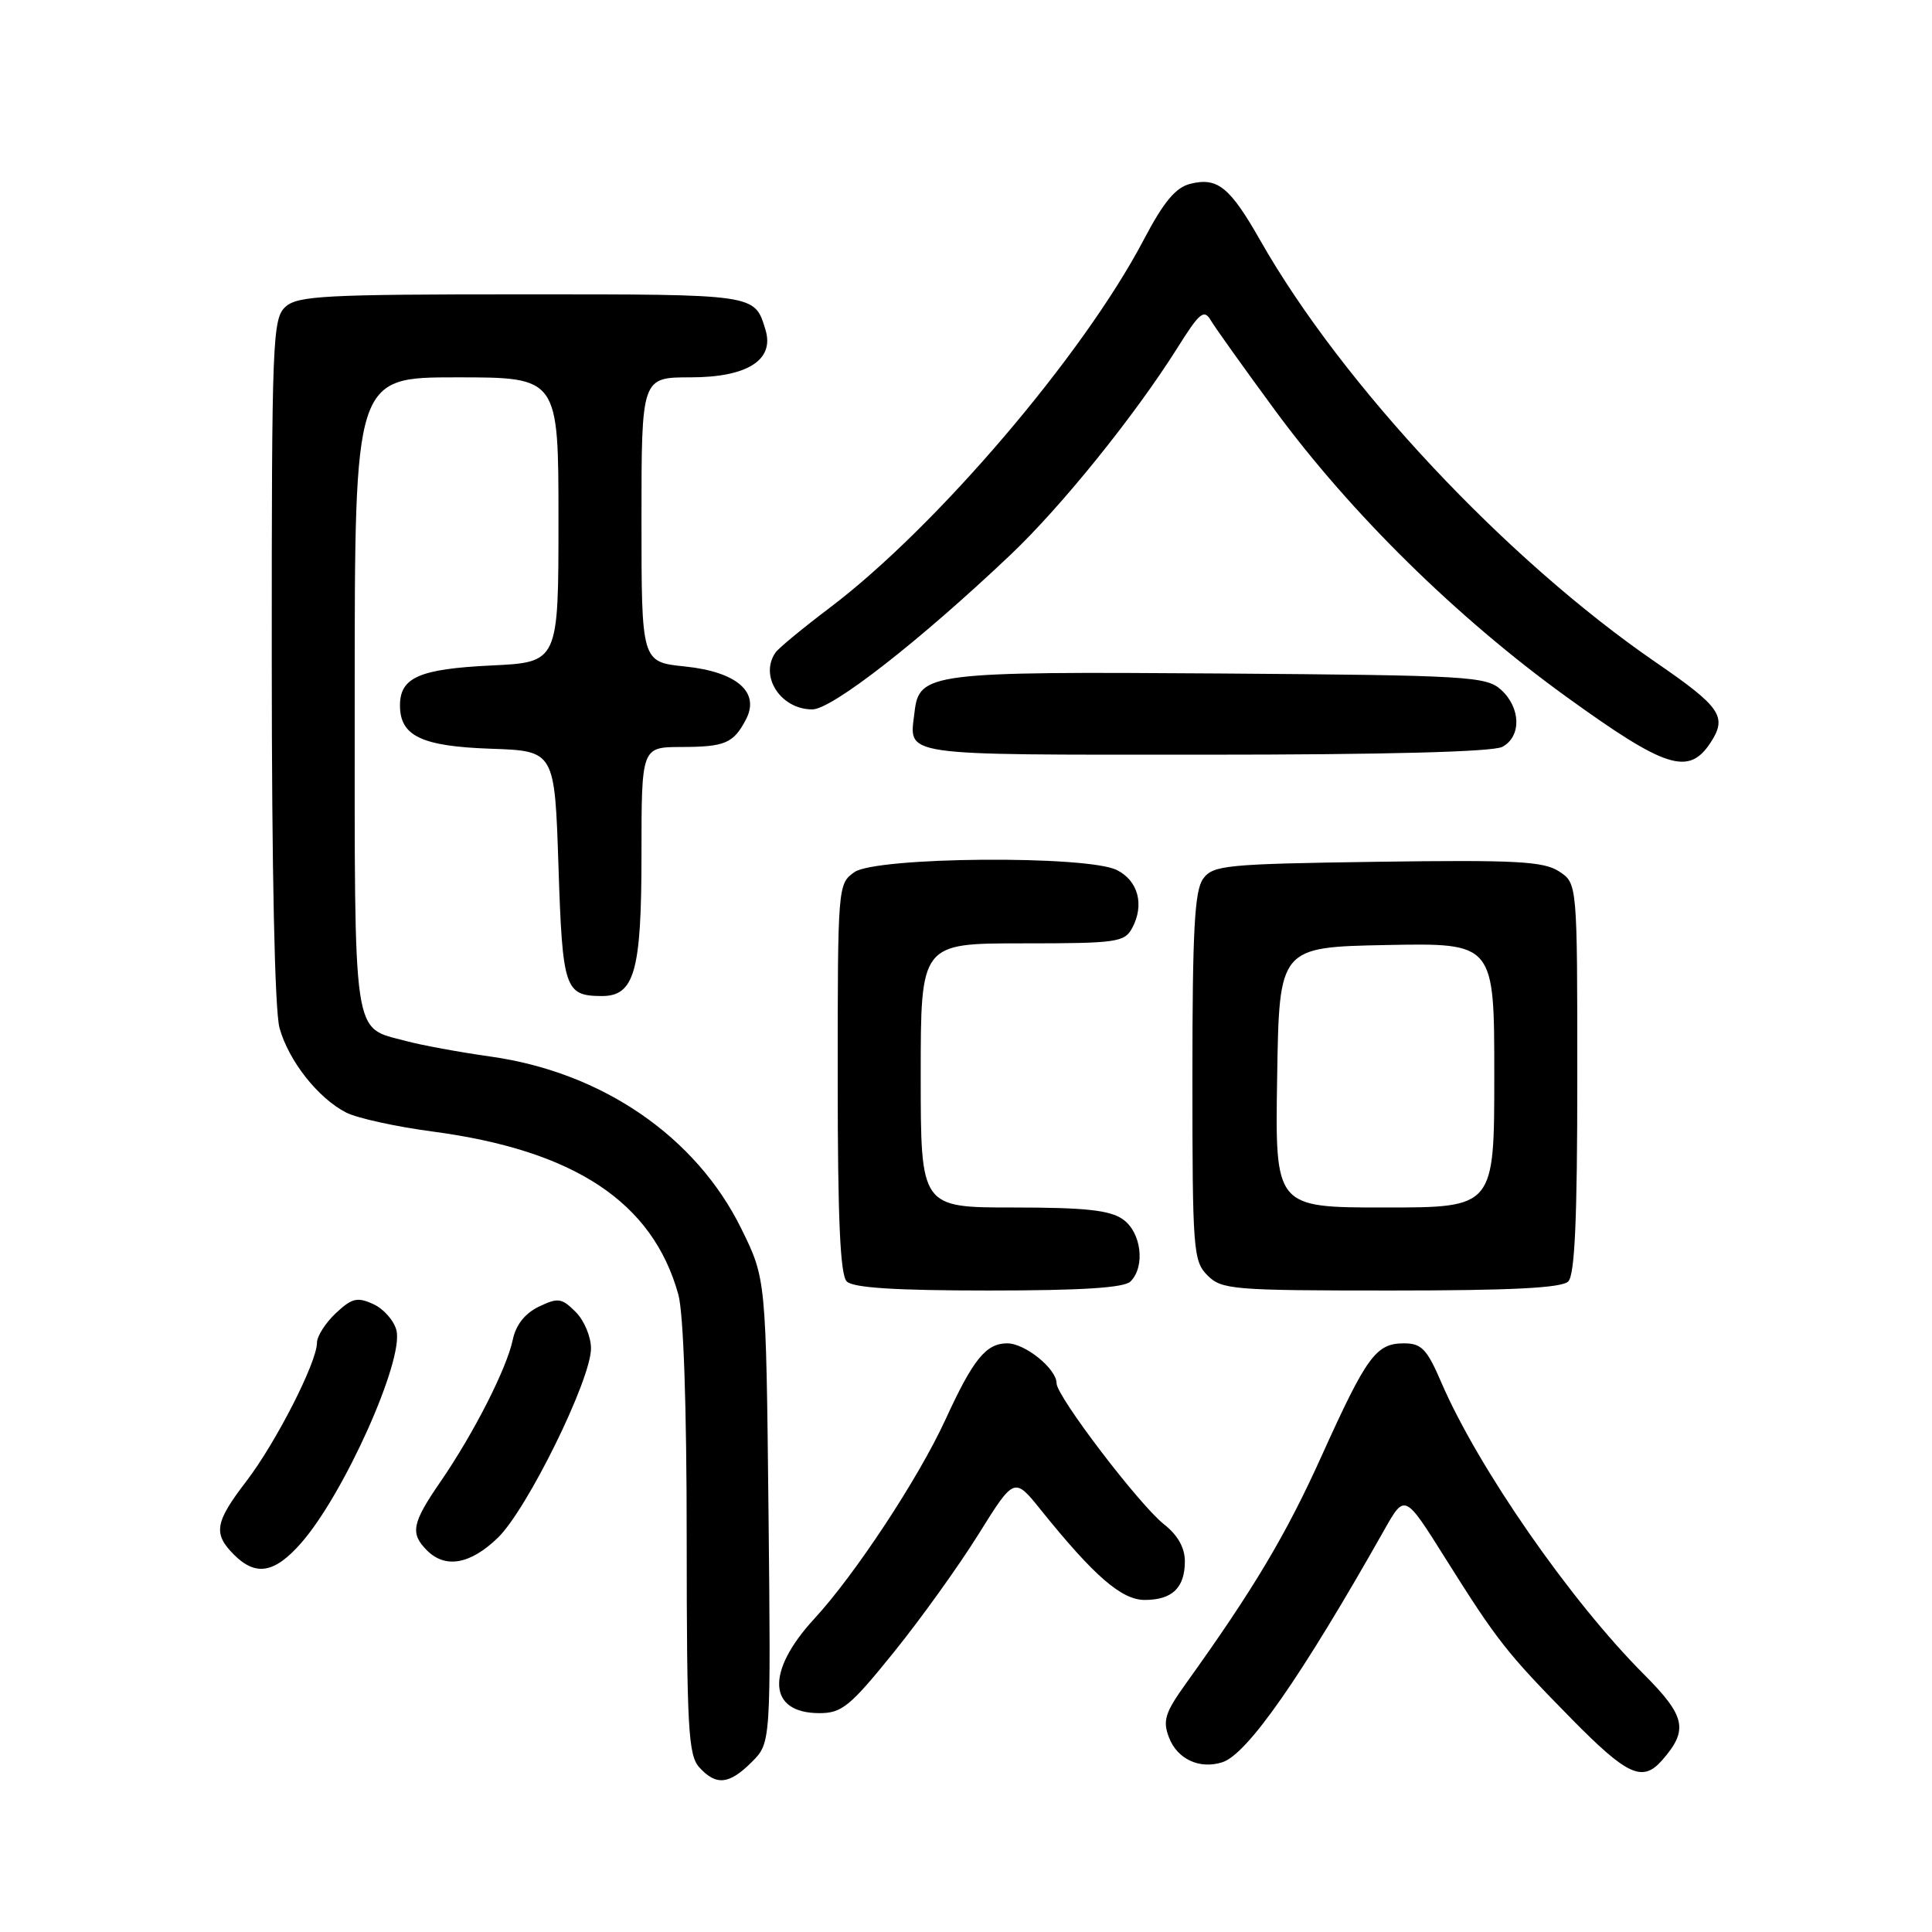 <?xml version="1.0" encoding="UTF-8" standalone="no"?>
<!DOCTYPE svg PUBLIC "-//W3C//DTD SVG 1.1//EN" "http://www.w3.org/Graphics/SVG/1.1/DTD/svg11.dtd" >
<svg xmlns="http://www.w3.org/2000/svg" xmlns:xlink="http://www.w3.org/1999/xlink" version="1.1" viewBox="0 0 256 256">
 <g >
 <path fill="currentColor"
d=" M 99.62 233.47 C 102.15 230.94 102.15 230.94 101.83 200.19 C 101.50 169.45 101.50 169.45 98.22 162.79 C 92.22 150.61 79.80 142.08 65.00 140.00 C 60.88 139.42 55.83 138.49 53.80 137.94 C 46.64 136.02 47.00 138.48 47.00 91.93 C 47.00 50.00 47.00 50.00 60.50 50.00 C 74.00 50.00 74.00 50.00 74.00 68.88 C 74.00 87.76 74.00 87.76 65.09 88.18 C 55.58 88.64 53.00 89.76 53.00 93.47 C 53.00 97.53 55.86 98.89 65.03 99.21 C 73.50 99.50 73.50 99.50 74.00 114.79 C 74.53 131.03 74.84 131.95 79.69 131.98 C 84.07 132.02 85.00 128.74 85.00 113.28 C 85.00 99.00 85.00 99.00 90.25 98.98 C 96.07 98.97 97.18 98.50 98.84 95.34 C 100.74 91.72 97.64 89.02 90.75 88.31 C 85.00 87.72 85.00 87.72 85.00 68.86 C 85.00 50.00 85.00 50.00 91.50 50.00 C 99.02 50.00 102.65 47.70 101.43 43.70 C 99.97 38.94 100.39 39.00 69.21 39.00 C 43.11 39.00 39.44 39.19 37.83 40.65 C 36.11 42.21 36.00 44.98 36.01 87.40 C 36.01 115.34 36.40 133.92 37.04 136.22 C 38.25 140.57 42.14 145.51 45.87 147.42 C 47.32 148.16 52.42 149.28 57.22 149.92 C 76.10 152.41 86.48 159.27 89.88 171.52 C 90.57 173.99 90.99 186.26 90.99 203.92 C 91.00 228.96 91.20 232.56 92.65 234.17 C 94.89 236.65 96.62 236.47 99.62 233.47 Z  M 220.23 233.25 C 223.76 229.23 223.38 227.42 217.79 221.82 C 208.05 212.06 195.83 194.44 190.99 183.20 C 189.08 178.75 188.36 178.00 186.03 178.00 C 182.33 178.00 181.10 179.69 175.13 192.90 C 170.43 203.33 166.10 210.59 157.16 223.05 C 154.38 226.92 154.04 227.99 154.89 230.21 C 155.99 233.10 158.94 234.47 161.96 233.51 C 165.27 232.46 172.42 222.21 183.43 202.71 C 186.14 197.91 186.14 197.91 191.52 206.49 C 198.40 217.44 199.62 218.99 208.23 227.75 C 215.64 235.28 217.64 236.20 220.23 233.25 Z  M 118.42 218.95 C 122.00 214.52 127.06 207.47 129.66 203.29 C 134.40 195.69 134.40 195.69 137.94 200.10 C 144.99 208.86 148.62 212.00 151.68 212.00 C 155.33 212.00 157.00 210.39 157.00 206.87 C 157.00 205.09 156.05 203.40 154.25 201.99 C 150.98 199.42 140.00 185.02 140.00 183.29 C 140.00 181.37 135.83 178.00 133.47 178.00 C 130.65 178.00 128.96 180.08 125.26 188.14 C 121.71 195.87 113.30 208.64 107.90 214.49 C 101.43 221.51 101.73 227.00 108.58 227.00 C 111.55 227.00 112.64 226.11 118.42 218.95 Z  M 39.90 204.46 C 45.58 197.99 53.53 180.25 52.53 176.28 C 52.21 174.99 50.83 173.42 49.46 172.80 C 47.34 171.83 46.62 172.01 44.49 174.01 C 43.12 175.30 42.00 177.06 42.00 177.92 C 42.00 180.50 36.57 191.14 32.65 196.26 C 28.47 201.71 28.21 203.21 31.00 206.00 C 33.90 208.90 36.38 208.47 39.90 204.46 Z  M 65.98 203.75 C 69.84 200.01 78.29 182.86 78.31 178.69 C 78.32 177.15 77.41 174.96 76.28 173.84 C 74.43 171.99 73.95 171.92 71.40 173.14 C 69.57 174.02 68.36 175.55 67.95 177.50 C 67.16 181.31 62.77 189.93 58.39 196.30 C 54.58 201.83 54.32 203.17 56.57 205.43 C 59.02 207.88 62.32 207.29 65.98 203.75 Z  M 149.80 169.80 C 151.79 167.81 151.23 163.27 148.78 161.56 C 147.06 160.35 143.77 160.00 134.28 160.00 C 122.00 160.00 122.00 160.00 122.00 142.50 C 122.00 125.00 122.00 125.00 135.46 125.00 C 148.02 125.00 149.00 124.86 150.03 122.95 C 151.66 119.89 150.82 116.71 148.00 115.29 C 144.08 113.31 116.12 113.53 113.22 115.56 C 111.02 117.10 111.00 117.39 111.00 142.86 C 111.00 161.55 111.33 168.93 112.20 169.80 C 113.04 170.64 118.64 171.00 131.00 171.00 C 143.36 171.00 148.96 170.64 149.80 169.80 Z  M 207.80 169.80 C 208.67 168.93 209.00 161.54 209.00 142.82 C 209.00 117.05 209.00 117.05 206.59 115.47 C 204.54 114.13 200.92 113.93 182.51 114.19 C 162.40 114.48 160.73 114.64 159.42 116.44 C 158.29 117.99 158.00 123.29 158.00 142.69 C 158.00 165.67 158.11 167.11 160.00 169.00 C 161.88 170.88 163.33 171.00 184.30 171.00 C 200.31 171.00 206.94 170.66 207.80 169.80 Z  M 226.66 98.40 C 228.90 94.97 228.03 93.69 219.40 87.76 C 199.56 74.13 177.86 50.97 167.00 31.87 C 162.97 24.78 161.33 23.45 157.71 24.36 C 155.78 24.84 154.18 26.76 151.54 31.79 C 143.53 47.04 124.10 69.81 110.00 80.49 C 106.42 83.19 103.17 85.88 102.77 86.45 C 100.58 89.57 103.43 94.00 107.63 94.00 C 110.23 94.00 121.80 84.98 133.87 73.54 C 140.64 67.13 150.39 55.03 156.01 46.10 C 158.97 41.38 159.54 40.92 160.45 42.47 C 161.03 43.44 164.85 48.80 168.95 54.37 C 179.00 68.03 193.01 81.81 207.50 92.29 C 220.73 101.85 223.76 102.82 226.66 98.40 Z  M 199.07 98.96 C 201.61 97.60 201.53 93.79 198.90 91.40 C 196.92 89.62 194.60 89.48 161.65 89.24 C 123.21 88.97 121.78 89.15 121.18 94.36 C 120.49 100.27 118.64 100.00 159.53 100.00 C 183.54 100.00 197.83 99.63 199.07 98.96 Z  M 169.23 142.75 C 169.50 125.50 169.50 125.50 183.75 125.22 C 198.00 124.95 198.00 124.95 198.00 142.47 C 198.00 160.00 198.00 160.00 183.48 160.00 C 168.95 160.00 168.95 160.00 169.23 142.75 Z "/>
</g>
</svg>